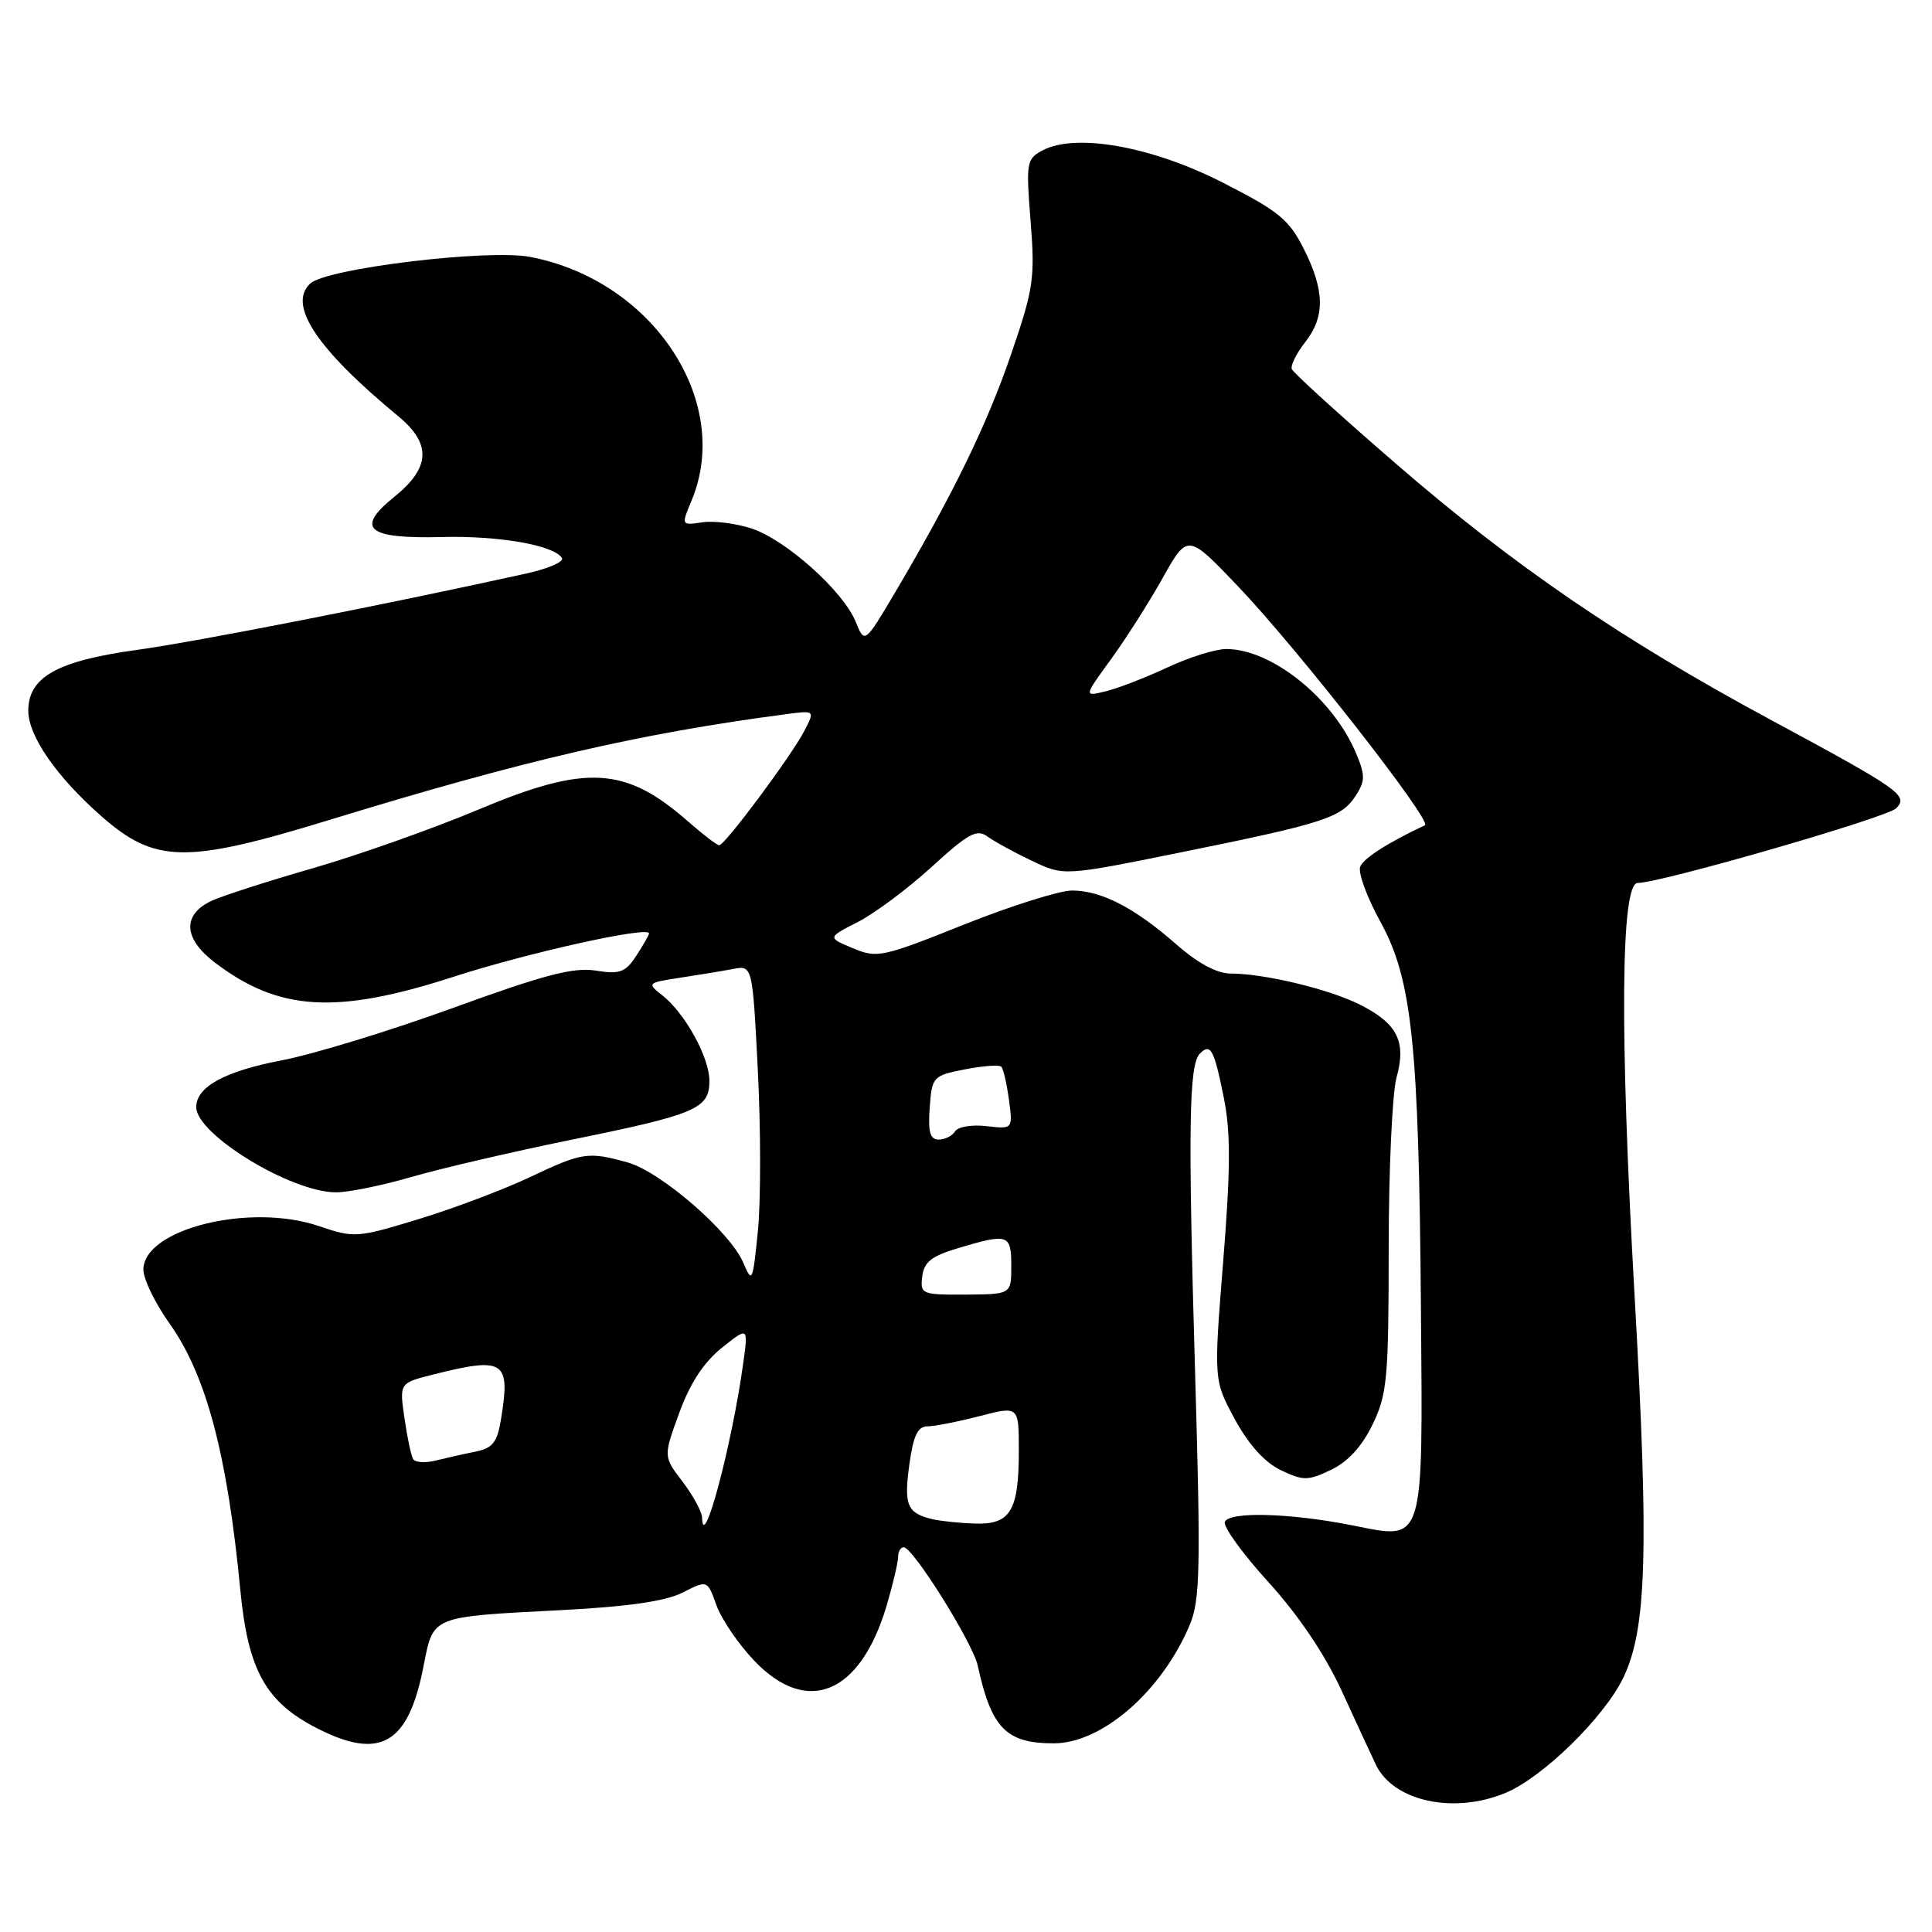 <?xml version="1.0" encoding="UTF-8" standalone="no"?>
<!DOCTYPE svg PUBLIC "-//W3C//DTD SVG 1.1//EN" "http://www.w3.org/Graphics/SVG/1.1/DTD/svg11.dtd" >
<svg xmlns="http://www.w3.org/2000/svg" xmlns:xlink="http://www.w3.org/1999/xlink" version="1.1" viewBox="0 0 256 256">
 <g >
 <path fill="currentColor"
d=" M 199.51 237.56 C 204.44 235.50 212.55 227.57 215.09 222.32 C 218.20 215.88 218.51 205.47 216.58 171.50 C 214.61 136.60 214.76 117.01 217.00 117.00 C 220.12 116.97 250.07 108.32 251.26 107.10 C 252.90 105.41 251.84 104.66 234.50 95.31 C 214.80 84.68 200.63 75.00 185.00 61.47 C 177.57 55.05 171.35 49.39 171.17 48.90 C 170.99 48.42 171.78 46.83 172.92 45.37 C 175.60 41.97 175.55 38.52 172.75 32.96 C 170.79 29.07 169.41 27.95 161.93 24.15 C 152.53 19.37 142.49 17.60 138.12 19.94 C 136.02 21.06 135.94 21.55 136.56 29.31 C 137.16 36.83 136.95 38.26 134.01 46.84 C 130.82 56.19 126.32 65.43 118.66 78.41 C 114.57 85.32 114.57 85.32 113.37 82.36 C 111.71 78.31 104.14 71.53 99.59 70.03 C 97.53 69.35 94.59 68.98 93.06 69.21 C 90.26 69.62 90.26 69.62 91.63 66.34 C 97.13 53.18 86.47 37.11 70.22 34.04 C 64.61 32.98 43.29 35.56 41.12 37.56 C 38.07 40.37 41.92 46.19 52.78 55.16 C 57.20 58.81 57.04 61.97 52.25 65.83 C 47.02 70.05 48.63 71.41 58.54 71.16 C 66.09 70.96 73.41 72.24 74.46 73.94 C 74.77 74.43 72.65 75.35 69.76 75.99 C 50.91 80.15 26.09 85.02 18.05 86.13 C 7.56 87.58 3.75 89.73 3.75 94.17 C 3.75 97.53 7.47 102.90 13.42 108.14 C 20.55 114.41 24.60 114.48 43.60 108.66 C 69.57 100.70 84.63 97.21 104.24 94.62 C 107.99 94.13 107.99 94.13 106.57 96.86 C 104.87 100.15 96.05 112.00 95.30 112.00 C 95.00 112.00 93.16 110.59 91.20 108.87 C 82.87 101.55 77.70 101.26 63.40 107.27 C 57.40 109.79 47.55 113.28 41.50 115.03 C 35.45 116.77 29.38 118.73 28.00 119.38 C 24.13 121.22 24.30 124.36 28.44 127.52 C 36.92 133.99 44.53 134.46 60.03 129.45 C 69.90 126.25 86.00 122.68 86.00 123.68 C 86.00 123.89 85.24 125.22 84.32 126.63 C 82.87 128.85 82.14 129.12 78.94 128.61 C 76.01 128.14 72.12 129.15 60.10 133.53 C 51.77 136.56 41.52 139.70 37.33 140.50 C 29.77 141.95 26.00 144.01 26.00 146.70 C 26.00 150.31 38.55 157.97 44.50 157.99 C 46.15 158.00 50.65 157.08 54.50 155.96 C 58.35 154.84 67.88 152.62 75.68 151.03 C 92.29 147.65 94.00 146.92 94.00 143.21 C 93.99 140.09 90.77 134.25 87.74 131.87 C 85.71 130.28 85.77 130.22 90.08 129.56 C 92.51 129.19 95.67 128.67 97.11 128.40 C 99.71 127.90 99.71 127.90 100.42 141.89 C 100.81 149.58 100.82 159.10 100.43 163.05 C 99.75 169.88 99.66 170.09 98.50 167.34 C 96.79 163.26 87.55 155.25 83.17 154.03 C 77.91 152.57 77.19 152.68 70.19 155.99 C 66.72 157.63 60.09 160.13 55.47 161.54 C 47.31 164.03 46.93 164.05 42.28 162.47 C 33.13 159.34 19.00 162.85 19.00 168.24 C 19.00 169.49 20.56 172.70 22.47 175.38 C 27.33 182.22 30.12 192.72 31.85 210.74 C 32.87 221.33 35.22 225.54 42.02 229.01 C 50.37 233.27 54.09 231.13 56.10 220.88 C 57.45 214.04 56.92 214.26 74.35 213.35 C 83.25 212.89 88.20 212.17 90.46 211.02 C 93.73 209.35 93.73 209.35 94.94 212.72 C 95.61 214.57 97.85 217.86 99.93 220.04 C 106.95 227.42 113.99 224.50 117.48 212.77 C 118.31 209.95 119.00 207.04 119.00 206.32 C 119.00 205.59 119.34 205.01 119.75 205.02 C 121.00 205.06 128.89 217.67 129.55 220.69 C 131.37 229.01 133.32 231.00 139.63 231.00 C 146.04 231.00 153.98 224.07 157.66 215.27 C 159.02 212.02 159.11 207.80 158.36 182.02 C 157.41 149.38 157.53 141.07 158.99 139.61 C 160.42 138.18 160.87 139.02 162.17 145.51 C 163.08 150.05 163.06 154.91 162.08 167.13 C 160.82 182.89 160.82 182.89 163.63 188.07 C 165.47 191.45 167.59 193.79 169.73 194.81 C 172.70 196.23 173.31 196.22 176.37 194.76 C 178.60 193.70 180.47 191.66 181.87 188.76 C 183.81 184.76 184.00 182.69 184.01 165.43 C 184.01 155.02 184.48 144.82 185.05 142.76 C 186.37 138.02 185.17 135.63 180.22 133.13 C 176.16 131.08 167.55 129.00 163.09 129.00 C 161.26 129.00 158.76 127.66 155.89 125.15 C 150.34 120.28 145.93 118.00 142.05 118.00 C 140.38 118.00 133.92 120.04 127.69 122.53 C 116.89 126.85 116.22 126.99 113.00 125.64 C 109.63 124.23 109.63 124.23 113.69 122.16 C 115.91 121.02 120.31 117.74 123.46 114.86 C 128.31 110.43 129.44 109.81 130.84 110.84 C 131.75 111.50 134.41 112.96 136.73 114.06 C 140.97 116.08 140.97 116.08 156.23 112.99 C 175.36 109.12 177.71 108.37 179.59 105.51 C 180.91 103.49 180.92 102.76 179.70 99.84 C 176.64 92.53 168.51 86.00 162.48 86.00 C 161.05 86.00 157.54 87.10 154.69 88.44 C 151.83 89.77 148.17 91.20 146.55 91.59 C 143.60 92.32 143.60 92.32 147.17 87.41 C 149.14 84.71 152.24 79.84 154.06 76.59 C 157.37 70.69 157.37 70.69 164.08 77.73 C 171.97 86.00 189.85 108.87 188.81 109.35 C 183.89 111.66 180.66 113.73 180.23 114.85 C 179.93 115.63 181.13 118.90 182.90 122.12 C 187.10 129.76 188.00 138.24 188.28 173.21 C 188.54 204.88 188.80 204.04 179.31 202.14 C 171.02 200.48 162.80 200.25 162.30 201.67 C 162.07 202.31 164.68 205.91 168.10 209.67 C 172.07 214.04 175.55 219.21 177.76 224.00 C 179.65 228.12 181.70 232.55 182.31 233.83 C 184.63 238.69 192.65 240.43 199.51 237.56 Z  M 93.03 201.09 C 93.01 200.32 91.85 198.18 90.45 196.34 C 87.89 192.99 87.89 192.99 90.01 187.20 C 91.44 183.28 93.26 180.50 95.64 178.60 C 99.15 175.79 99.15 175.79 98.48 180.65 C 96.96 191.58 93.13 205.92 93.03 201.09 Z  M 123.50 201.29 C 120.20 200.49 119.75 199.42 120.49 194.09 C 121.01 190.26 121.60 189.00 122.88 189.00 C 123.80 189.00 126.91 188.39 129.78 187.65 C 135.00 186.29 135.00 186.29 135.00 192.21 C 135.00 200.19 133.90 202.03 129.21 201.88 C 127.17 201.82 124.60 201.55 123.50 201.29 Z  M 54.74 193.33 C 54.47 192.87 53.95 190.42 53.59 187.88 C 52.92 183.26 52.92 183.26 57.40 182.13 C 66.87 179.75 67.67 180.29 66.37 188.15 C 65.88 191.13 65.26 191.90 63.00 192.35 C 61.48 192.65 59.10 193.19 57.73 193.53 C 56.35 193.88 55.00 193.79 54.74 193.33 Z  M 122.20 169.14 C 122.44 167.21 123.44 166.43 127.00 165.37 C 133.61 163.40 134.00 163.54 134.00 167.75 C 134.00 171.50 134.00 171.50 127.95 171.54 C 122.13 171.57 121.92 171.48 122.20 169.14 Z  M 123.19 146.78 C 123.49 142.66 123.61 142.53 127.84 141.70 C 130.23 141.23 132.40 141.07 132.67 141.34 C 132.95 141.61 133.40 143.59 133.69 145.73 C 134.21 149.62 134.21 149.62 130.72 149.22 C 128.81 148.99 126.93 149.30 126.56 149.90 C 126.19 150.51 125.21 151.00 124.38 151.00 C 123.24 151.00 122.96 150.00 123.19 146.78 Z "/>
</g>
</svg>